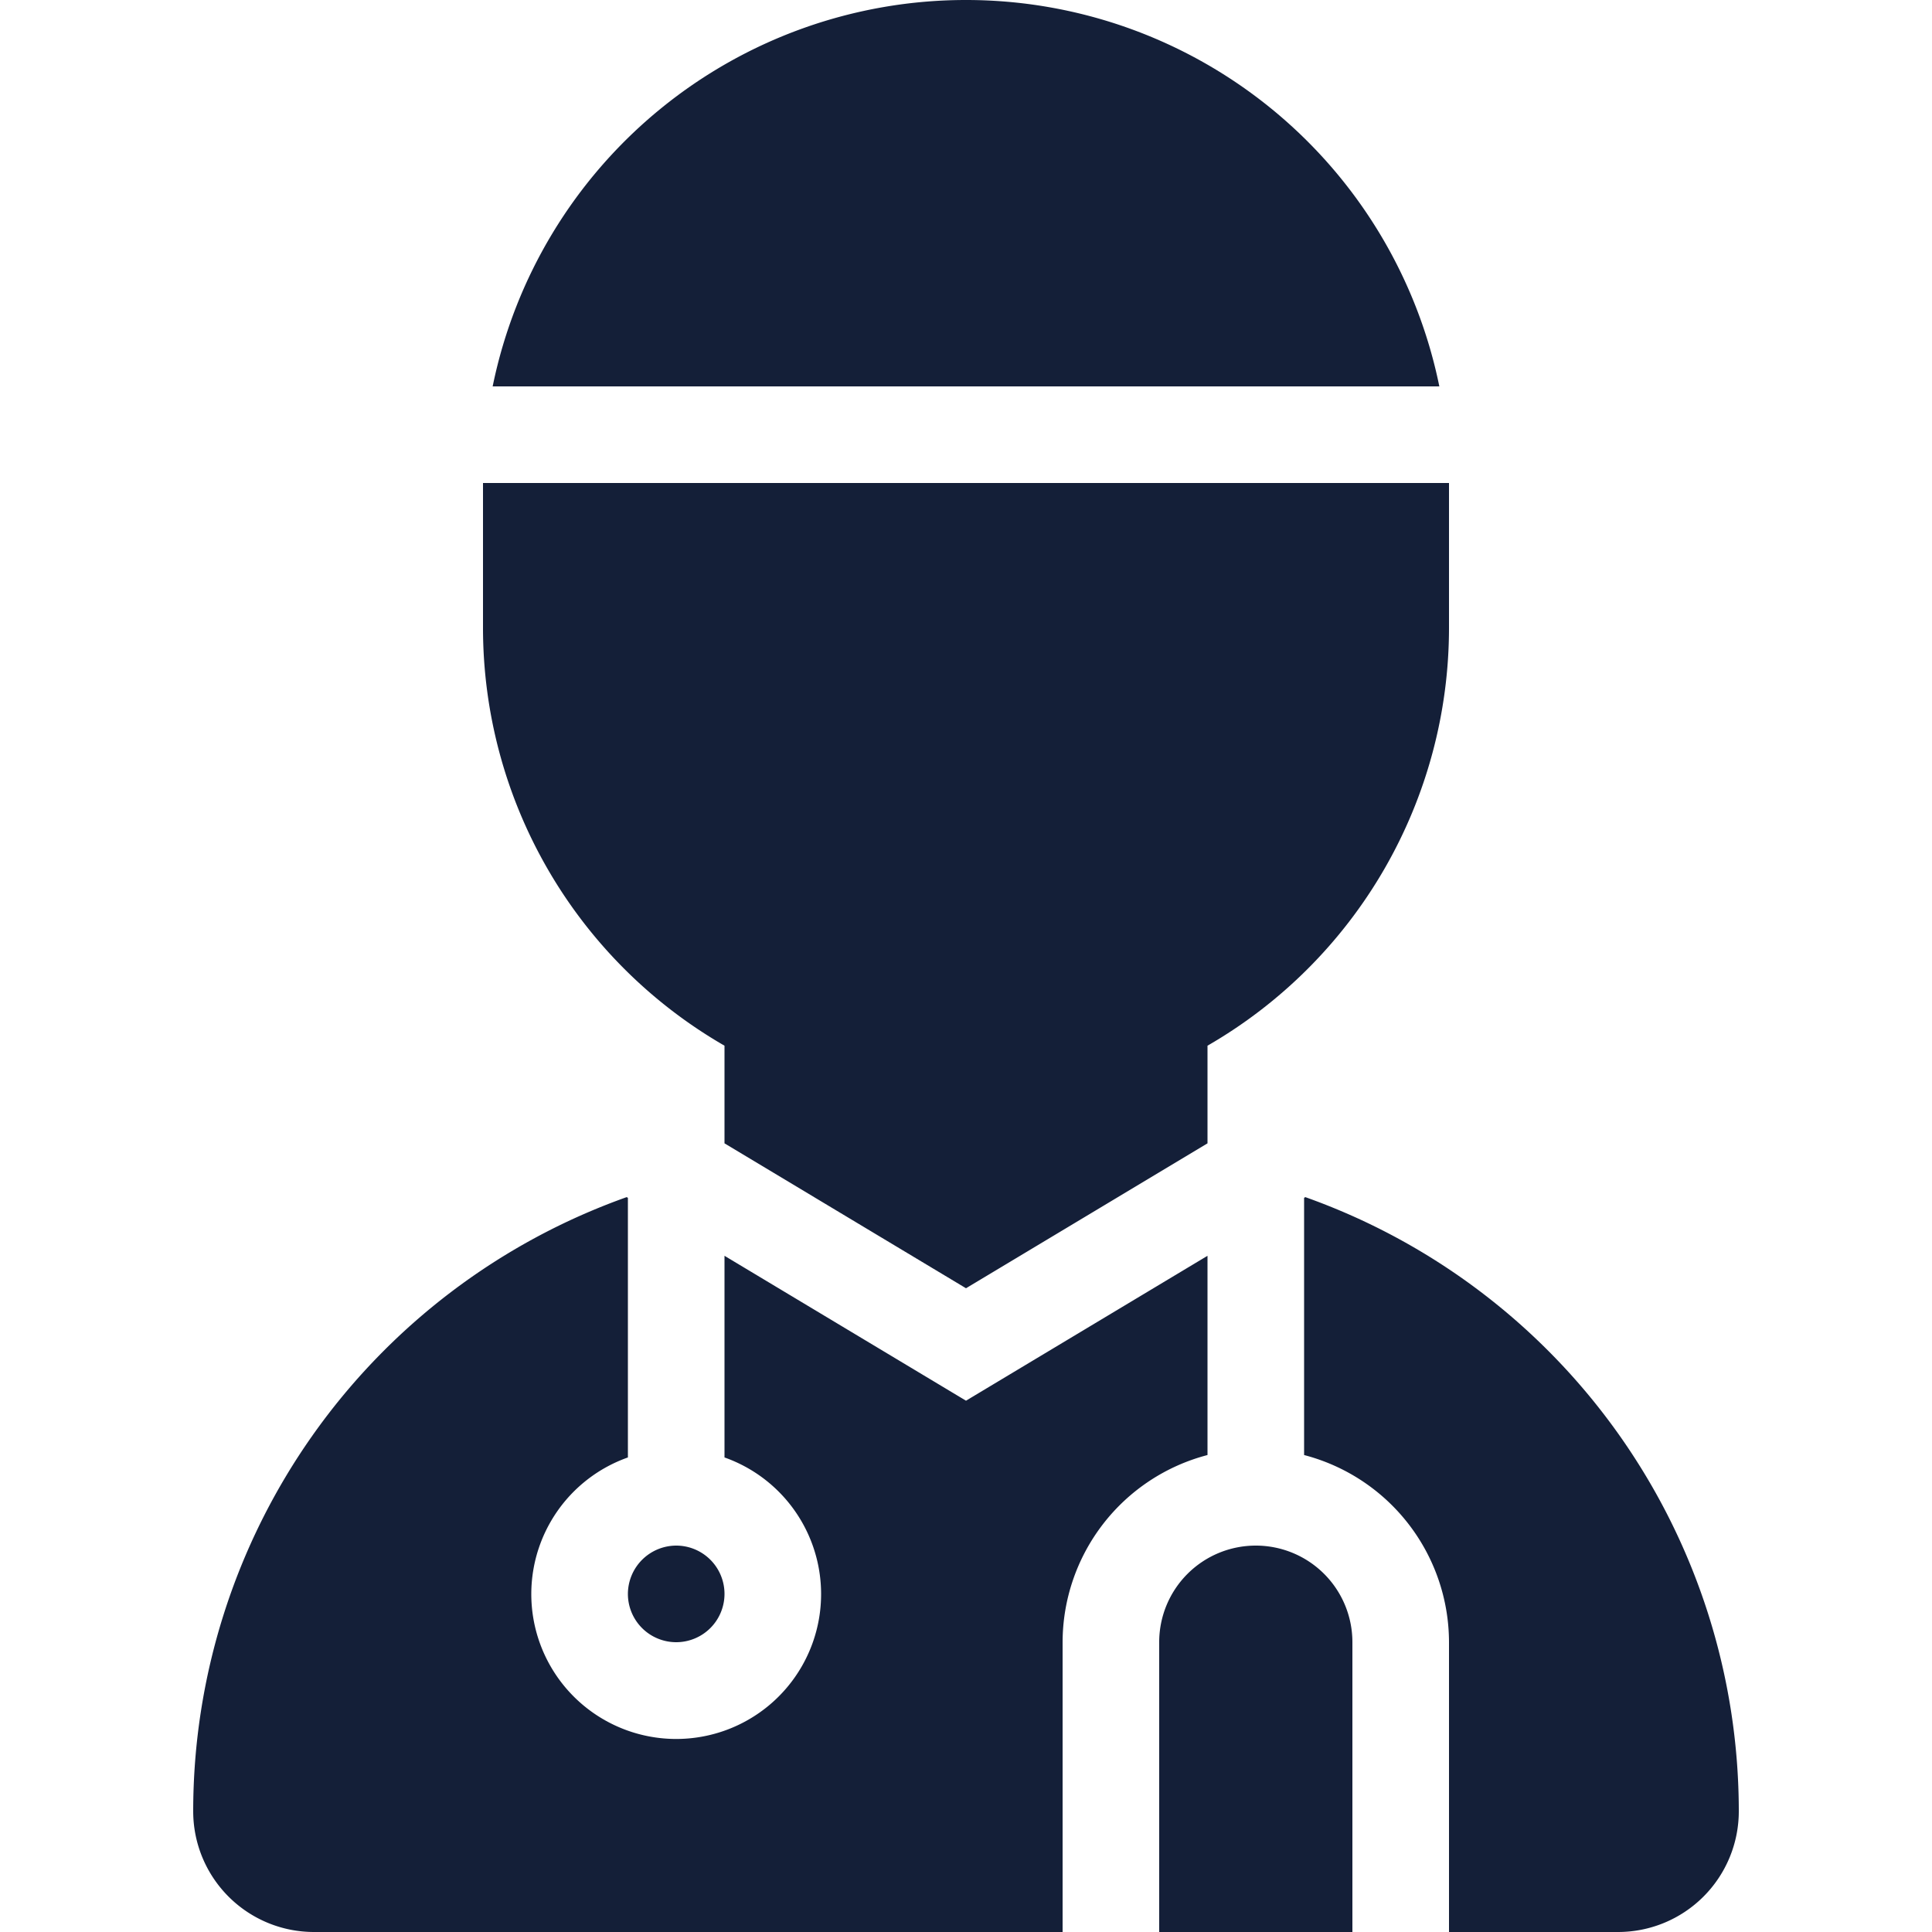 <svg id="Layer_1" data-name="Layer 1" xmlns="http://www.w3.org/2000/svg" viewBox="0 0 512 512"><defs><style>.cls-1{fill:#141f38;}</style></defs><title>doctor-2-glyph</title><path class="cls-1" d="M128,166.4V128H384v38.4a127.84,127.84,0,0,1-64,110.72V303l-64,38.4L192,303V277.12A127.84,127.84,0,0,1,128,166.4ZM256,0A128,128,0,0,0,130.56,102.4H381.44A128,128,0,0,0,256,0ZM166.4,422.4a12.8,12.8,0,1,0,12.8-12.8A12.84,12.84,0,0,0,166.4,422.4ZM345.92,317.25l-.32.19V385.6A51.35,51.35,0,0,1,384,435.2V512h44.8a32,32,0,0,0,32-32A172.78,172.78,0,0,0,345.92,317.25ZM332.8,409.6a25.59,25.59,0,0,0-25.6,25.6V512h51.2V435.2A25.59,25.59,0,0,0,332.8,409.6ZM320,332.8l-64,38.4-64-38.4v53.44a38.4,38.4,0,1,1-25.6,0v-68.8l-.32-.19A172.78,172.78,0,0,0,51.2,480a32,32,0,0,0,32,32H281.6V435.2A51.35,51.35,0,0,1,320,385.6Z"/></svg>